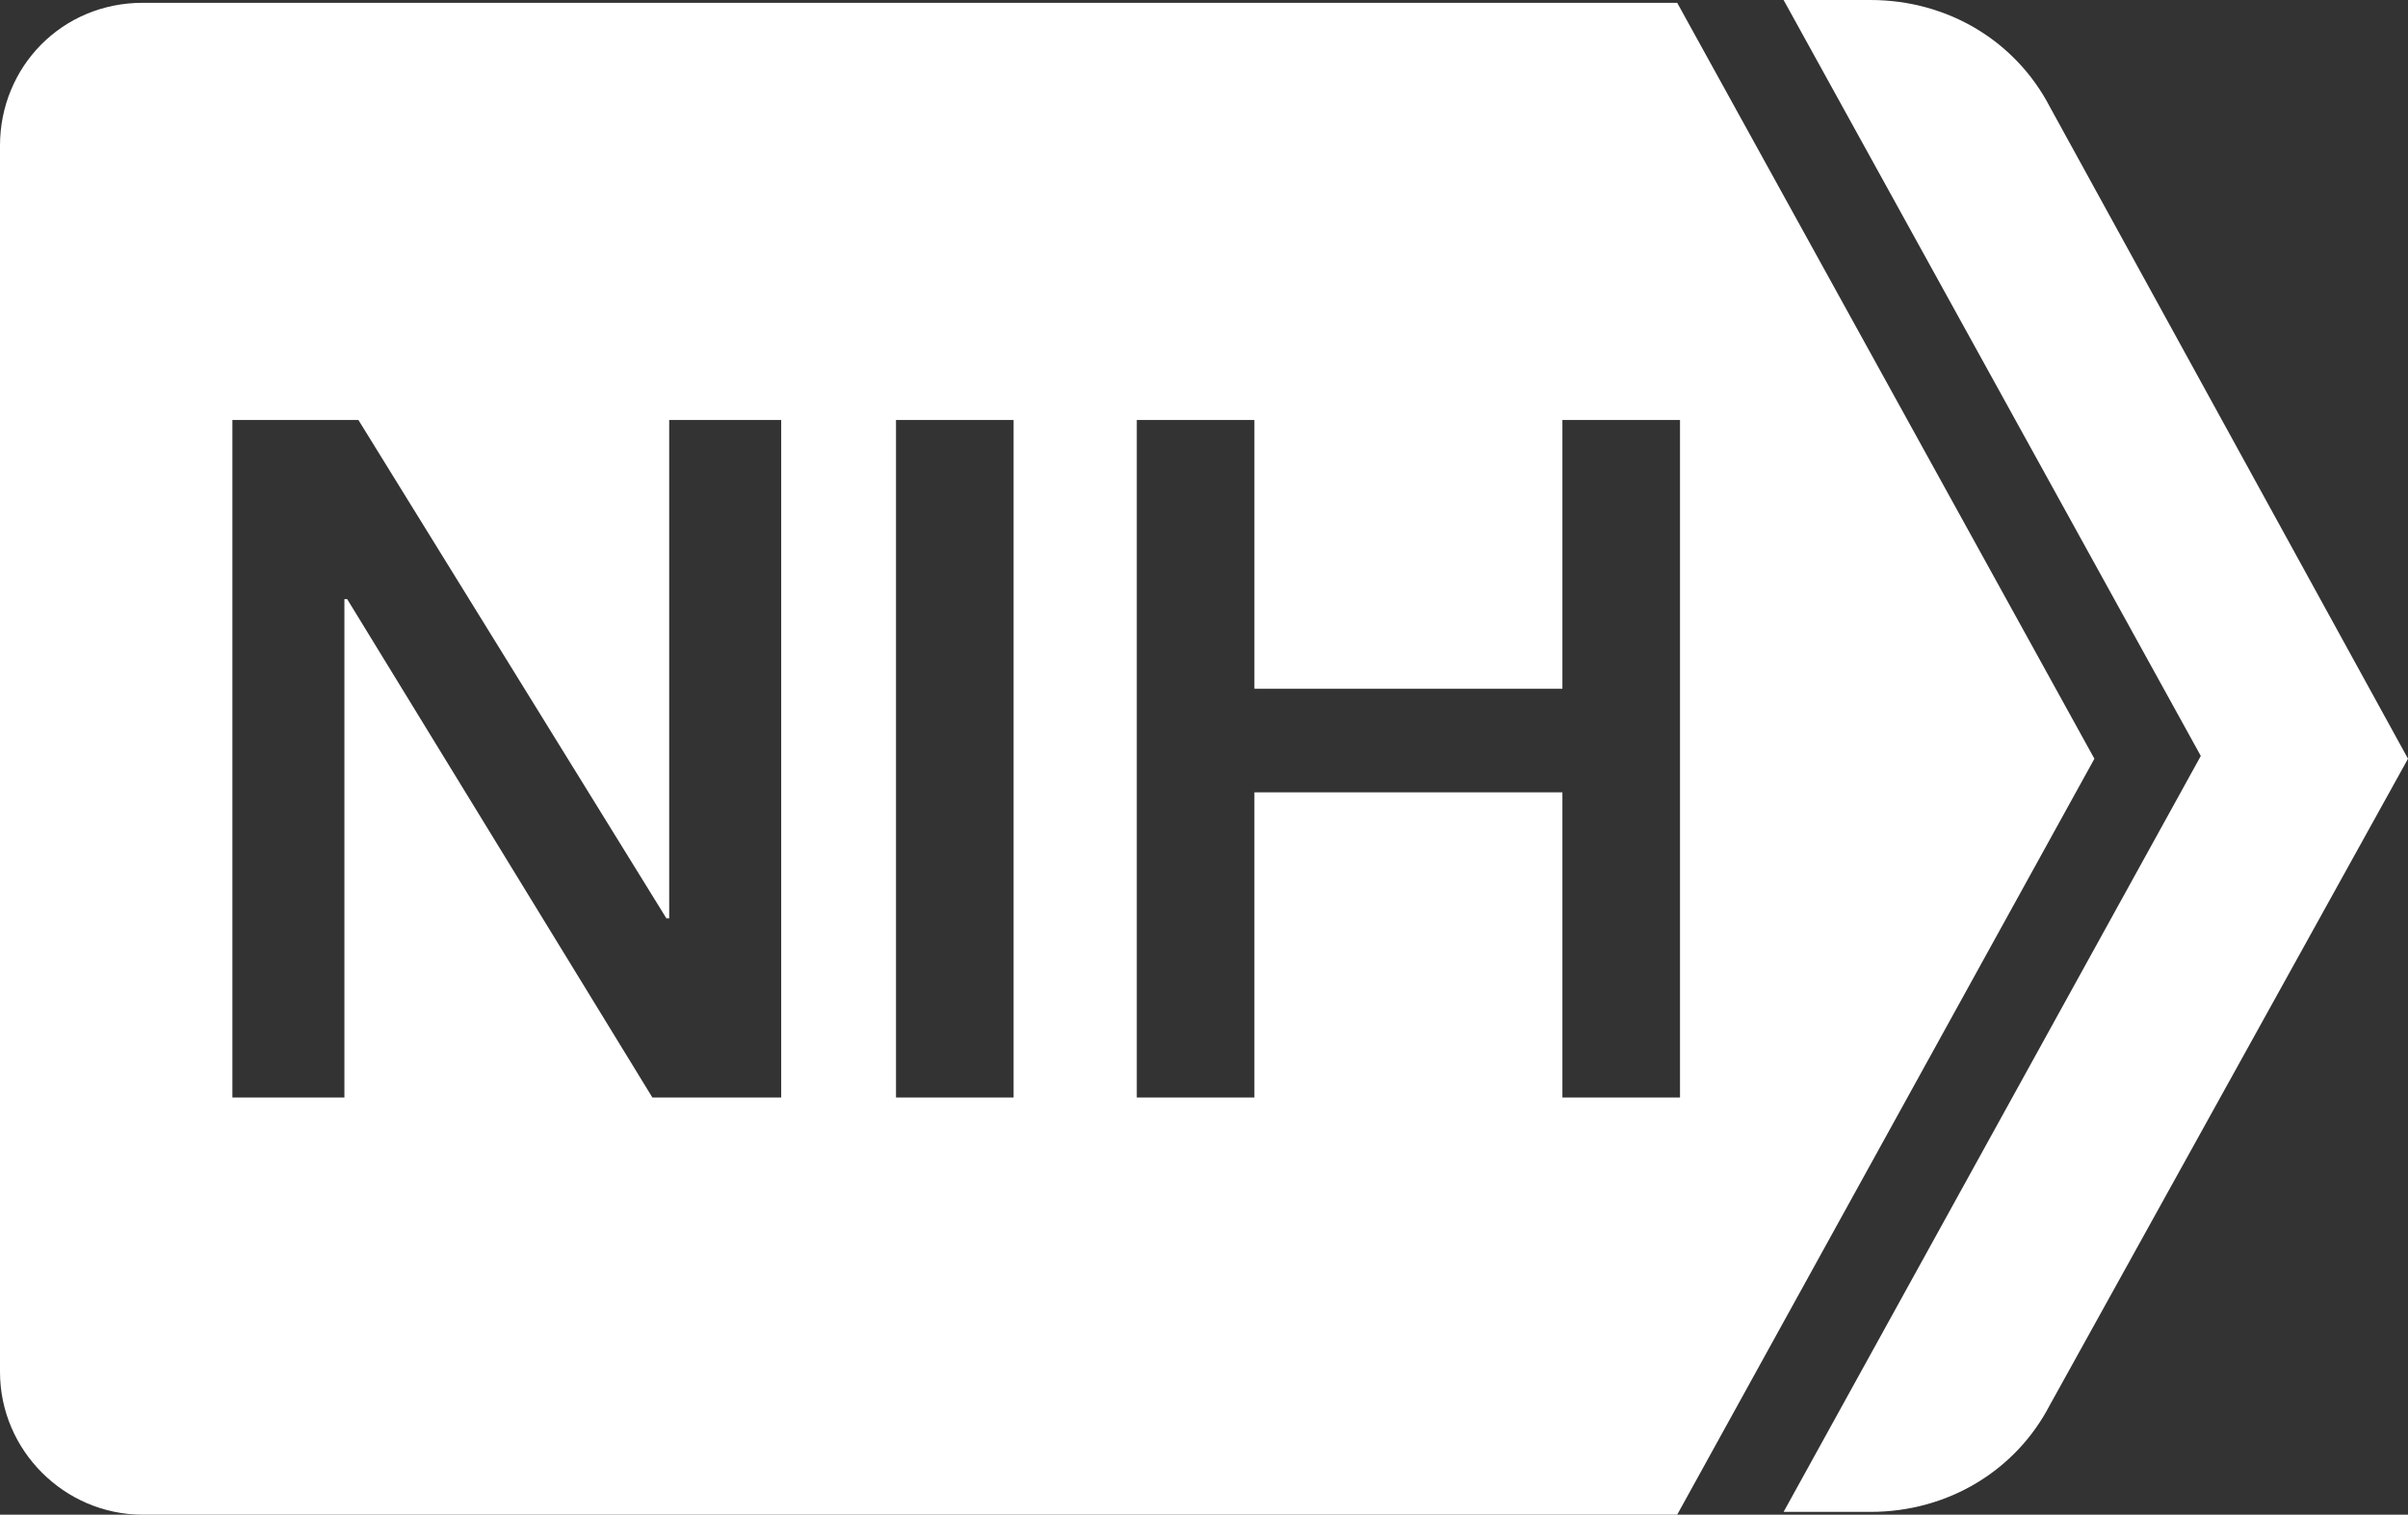 <?xml version="1.0" encoding="UTF-8" standalone="no"?>
<svg
   xmlns:dc="http://purl.org/dc/elements/1.1/"
   xmlns:cc="http://creativecommons.org/ns#"
   xmlns:rdf="http://www.w3.org/1999/02/22-rdf-syntax-ns#"
   xmlns:svg="http://www.w3.org/2000/svg"
   xmlns="http://www.w3.org/2000/svg"
   xmlns:sodipodi="http://sodipodi.sourceforge.net/DTD/sodipodi-0.dtd"
   xmlns:inkscape="http://www.inkscape.org/namespaces/inkscape"
   version="1.1"
   id="Layer_1"
   x="0px"
   y="0px"
   viewBox="0 0 86 54.1"
   xml:space="preserve"
   sodipodi:docname="nih-white.svg"
   width="86"
   height="54.1"
   inkscape:version="0.92.1 unknown"><rect x="0" y="0" width="86" height="54.1" fill="#333333" stroke="none"/><defs
     id="defs75" /><sodipodi:namedview
     pagecolor="#ffffff"
     bordercolor="#666666"
     borderopacity="1"
     objecttolerance="10"
     gridtolerance="10"
     guidetolerance="10"
     inkscape:pageopacity="0"
     inkscape:pageshadow="2"
     inkscape:window-width="1920"
     inkscape:window-height="1171"
     id="namedview73"
     showgrid="false"
     inkscape:zoom="2"
     inkscape:cx="217"
     inkscape:cy="26.7"
     inkscape:window-x="0"
     inkscape:window-y="0"
     inkscape:window-maximized="1"
     inkscape:current-layer="Layer_1" /><style
     type="text/css"
     id="style2">
	.st0{fill:#ffffff;}
</style><g
     id="g8"
     transform="translate(-8,-8.6)"><path
       class="st0"
       d="M 94,35.7 81.2,58.8 c -1.2,2.3 -3.6,3.8 -6.4,3.8 h -3.1 l 14.9,-27 -14.9,-27 h 3.1 c 2.8,0 5.2,1.5 6.4,3.8 z"
       id="path4"
       inkscape:connector-curvature="0"
       style="fill:#ffffff" /><path
       class="st0"
       d="M 67.9,8.7 H 13.1 C 10.2,8.7 8,11 8,13.8 v 43.8 c 0,2.8 2.3,5.1 5.1,5.1 h 54.8 l 14.9,-27 z M 35.8,47.8 H 31.3 L 20.4,30 h -0.1 v 17.8 h -4 V 23.6 h 4.5 l 11,17.8 h 0.1 V 23.6 h 4 v 24.2 z m 8.5,0 H 40 V 23.6 h 4.2 v 24.2 z m 19.5,0 V 36.9 h -11 V 47.8 H 48.6 V 23.6 h 4.2 v 9.6 h 11 V 23.6 H 68 v 24.2 z"
       id="path6"
       inkscape:connector-curvature="0"
       style="fill:#ffffff" /></g></svg>
